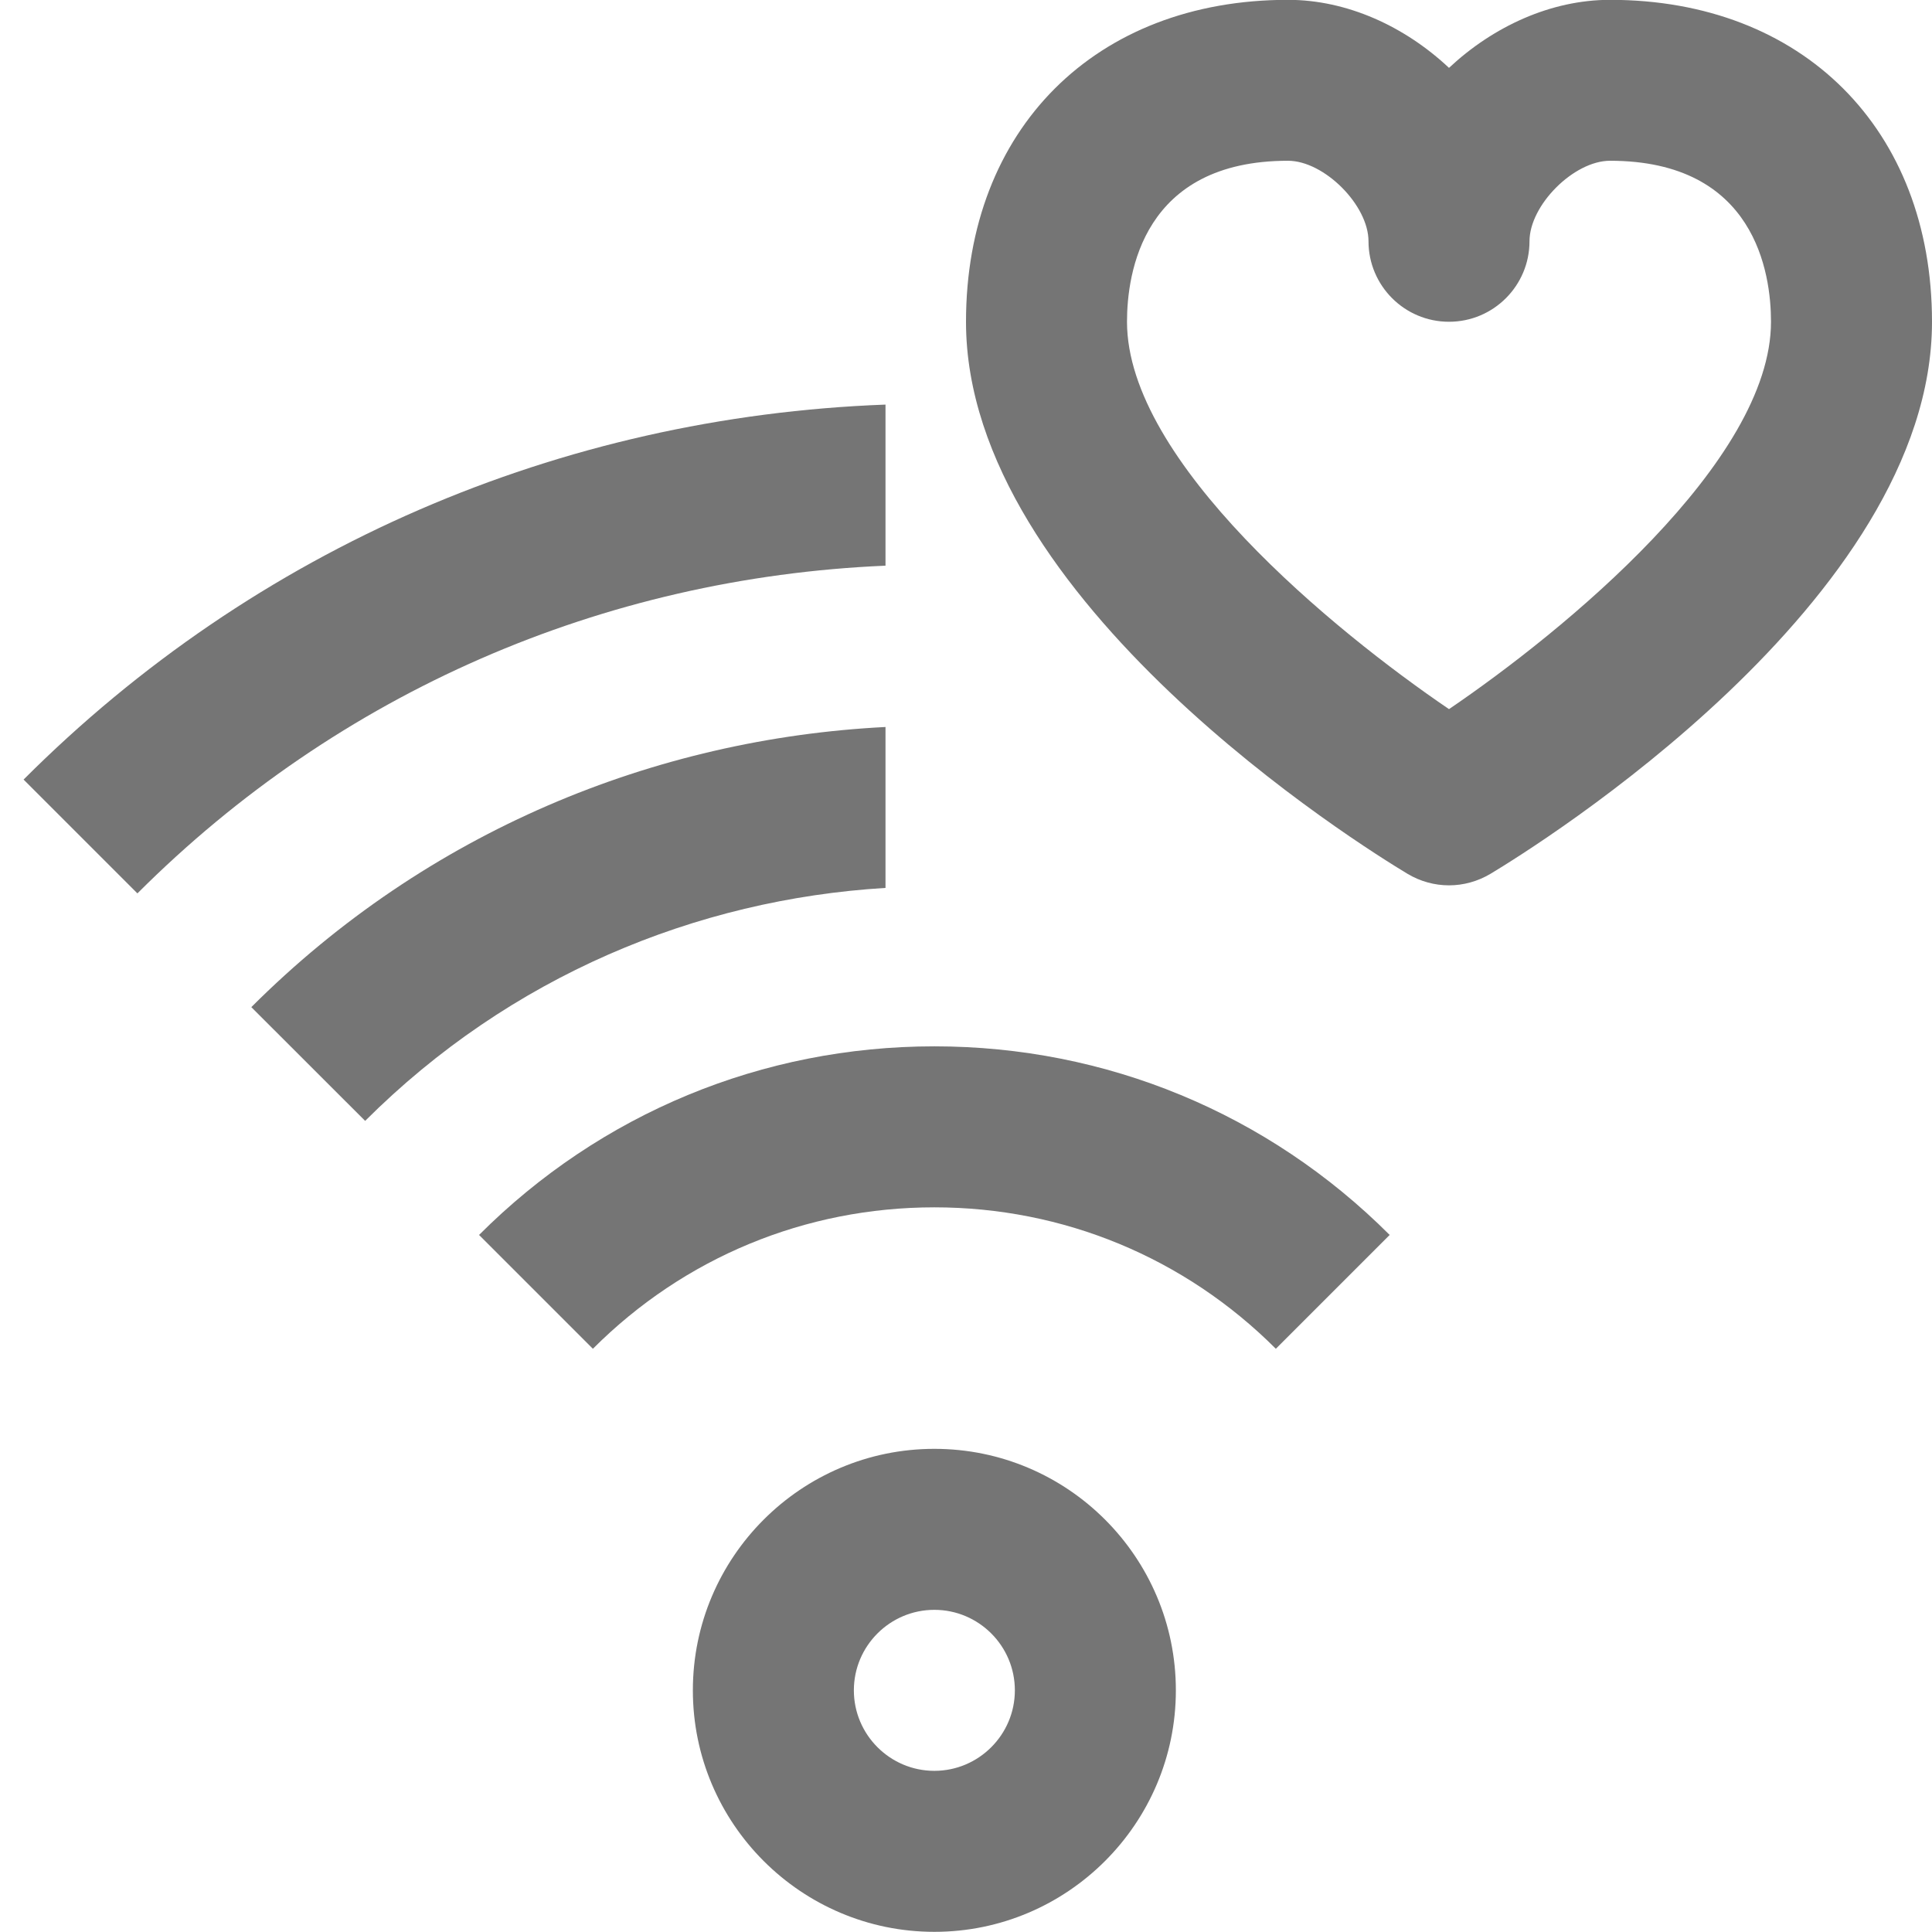 <?xml version="1.0" encoding="utf-8"?>
<!-- Generator: Adobe Illustrator 17.1.0, SVG Export Plug-In . SVG Version: 6.00 Build 0)  -->
<!DOCTYPE svg PUBLIC "-//W3C//DTD SVG 1.1//EN" "http://www.w3.org/Graphics/SVG/1.1/DTD/svg11.dtd">
<svg version="1.1" xmlns="http://www.w3.org/2000/svg" xmlns:xlink="http://www.w3.org/1999/xlink" x="0px" y="0px" width="24px"
	 height="24px" viewBox="0 0 24 24" enable-background="new 0 0 24 24" xml:space="preserve">
<g id="Frame_-_24px">
	<rect fill="none" width="24" height="24"/>
</g>
<g id="Filled_Icons">
	<g>
		<path fill="#757575" d="M11.607,17.998c-1.654,0-3,1.345-3,3c0,1.654,1.346,3,3,3s3-1.346,3-3
			C14.607,19.343,13.262,17.998,11.607,17.998z M11.607,21.998c-0.551,0-1-0.449-1-1c0-0.552,0.449-1,1-1s1,0.448,1,1
			C12.607,21.549,12.158,21.998,11.607,21.998z"/>
		<path fill="#757575" d="M5.951,15.341l1.414,1.414c1.133-1.134,2.639-1.757,4.242-1.757c1.602,0,3.109,0.624,4.242,1.757
			l1.414-1.414c-1.511-1.511-3.52-2.343-5.656-2.343S7.461,13.83,5.951,15.341z"/>
		<path fill="#757575" d="M11,5.026C6.955,5.177,3.17,6.805,0.293,9.684l1.414,1.414c2.5-2.5,5.782-3.921,9.293-4.071V5.026z"/>
		<path fill="#757575" d="M20-0.002c-0.735,0-1.451,0.331-2,0.845c-0.549-0.515-1.265-0.845-2-0.845c-2.393,0-4,1.607-4,4
			c0,3.465,4.924,6.52,5.485,6.857c0.159,0.095,0.337,0.143,0.515,0.143s0.355-0.048,0.515-0.143C19.076,10.518,24,7.463,24,3.998
			C24,1.605,22.393-0.002,20-0.002z M18,8.809c-1.422-0.966-4-3.074-4-4.812c0-0.602,0.195-2,2-2c0.449,0,1,0.551,1,1
			c0,0.551,0.447,1,1,1s1-0.449,1-1c0-0.449,0.551-1,1-1c1.805,0,2,1.398,2,2C22,5.735,19.422,7.843,18,8.809z"/>
		<path fill="#757575" d="M11,9.031c-2.867,0.145-5.693,1.296-7.878,3.48l1.414,1.413c1.796-1.794,4.109-2.752,6.464-2.894V9.031z"
			/>
	</g>
</g>
</svg>
